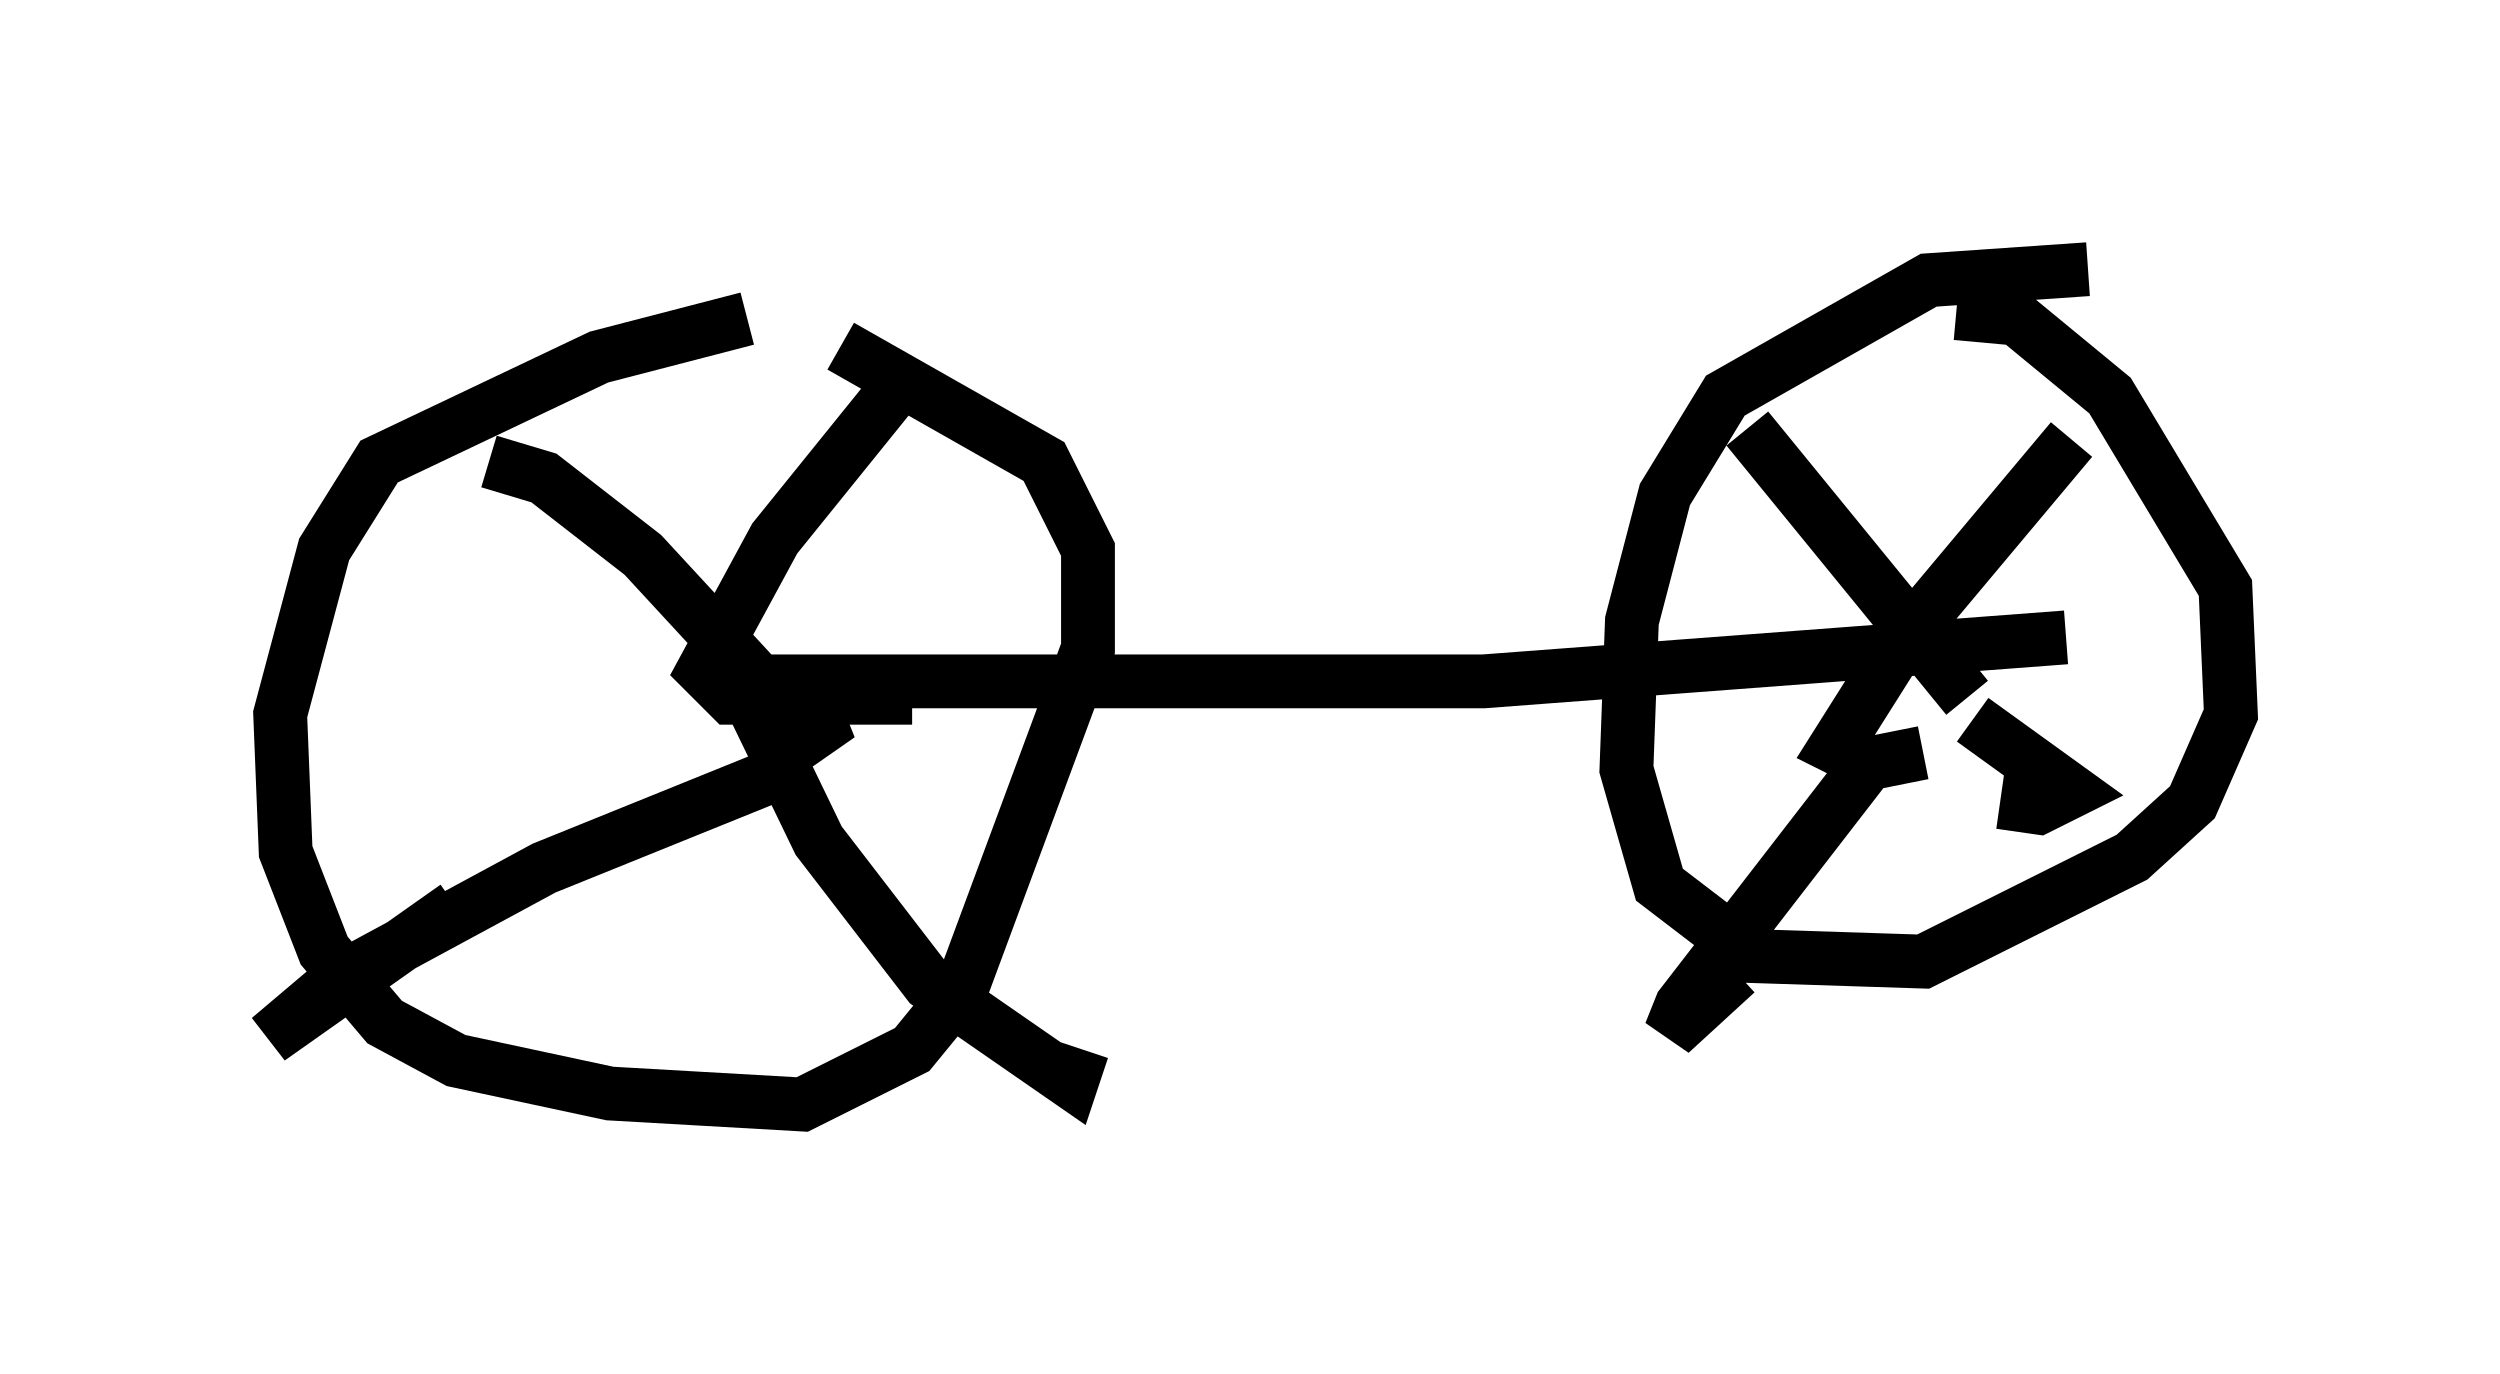 <?xml version="1.0" encoding="utf-8" ?>
<svg baseProfile="full" height="25.517" version="1.1" width="46.444" xmlns="http://www.w3.org/2000/svg" xmlns:ev="http://www.w3.org/2001/xml-events" xmlns:xlink="http://www.w3.org/1999/xlink"><defs /><rect fill="white" height="25.517" width="46.444" x="0" y="0" /><path d="M16.842, 5.919 m-2.96, 0.0 l-2.756, 0.715 -4.083, 1.94 l-1.021, 1.633 -0.817, 3.063 l0.102, 2.552 0.715, 1.838 l1.123, 1.327 1.327, 0.715 l2.858, 0.613 3.573, 0.204 l2.042, -1.021 0.919, -1.123 l2.348, -6.329 0.0, -1.838 l-0.817, -1.633 -3.777, -2.144 m-1.94, 6.227 l13.883, 0.0 10.821, -0.817 m0.408, -6.84 l-2.96, 0.204 -3.777, 2.144 l-1.123, 1.838 -0.613, 2.348 l-0.102, 2.756 0.613, 2.144 l1.735, 1.327 3.165, 0.102 l3.879, -1.94 1.123, -1.021 l0.715, -1.633 -0.102, -2.348 l-2.144, -3.573 -1.735, -1.429 l-1.123, -0.102 m-27.257, 2.756 l1.021, 0.306 1.838, 1.429 l2.45, 2.654 1.021, 0.919 l-0.204, -0.51 m1.327, -6.023 l-2.144, 2.654 -1.327, 2.45 l0.51, 0.51 3.369, 0.0 m-2.042, 1.225 l-4.798, 1.94 -3.777, 2.042 l-1.327, 1.123 3.471, -2.45 m5.206, -4.39 l1.531, 3.165 2.042, 2.654 l2.654, 1.838 0.204, -0.613 m12.352, -11.536 l4.083, 5.002 m1.94, -4.798 l-3.165, 3.777 -1.225, 1.94 l0.613, 0.306 1.021, -0.204 m-1.021, 0.204 l-3.471, 4.492 -0.204, 0.51 l1.225, -1.123 m4.39, -4.696 l1.838, 1.327 -0.613, 0.306 l-0.715, -0.102 " fill="none" stroke="black" stroke-width="1" /></svg>